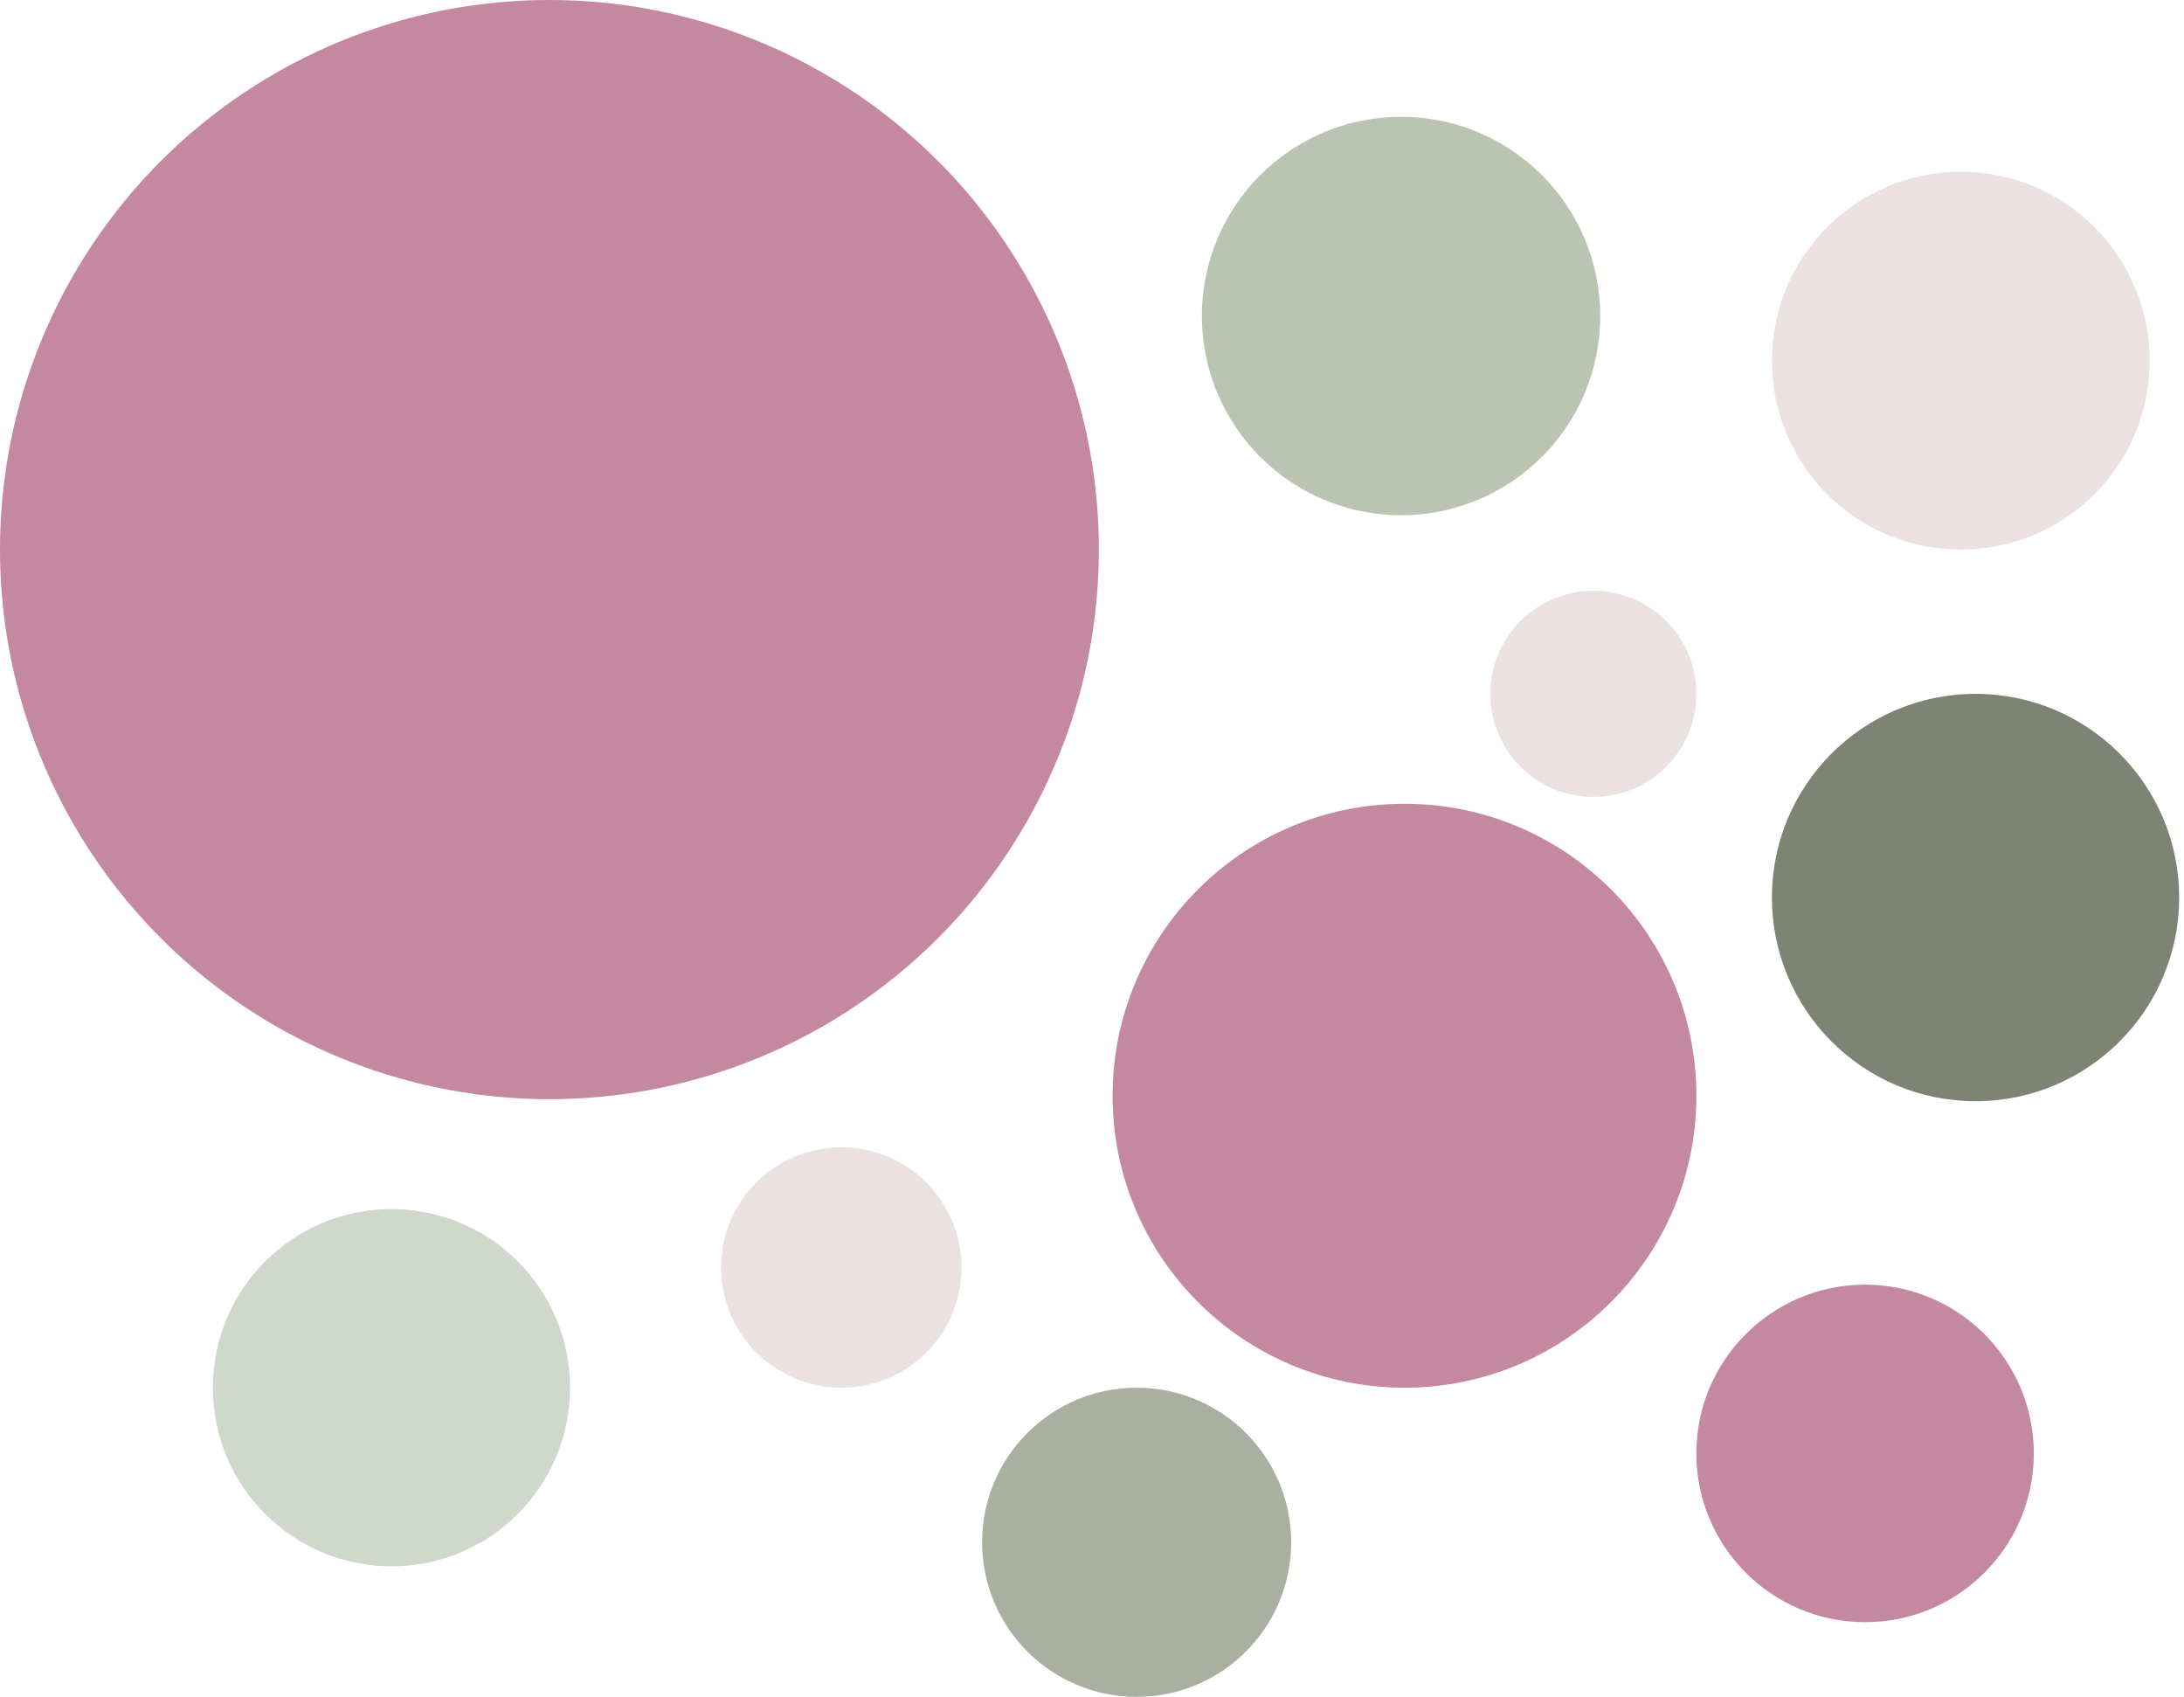 <svg width="318" height="247" viewBox="0 0 318 247" fill="none" xmlns="http://www.w3.org/2000/svg">
<circle cx="204.5" cy="159.5" r="42.5" fill="#AB577A" fill-opacity="0.7"/>
<circle cx="165.5" cy="224.5" r="22.5" fill="#878F77" fill-opacity="0.7"/>
<circle cx="285.5" cy="52.5" r="27.5" fill="#E3D5D4" fill-opacity="0.7"/>
<circle cx="122.5" cy="184.5" r="17.5" fill="#E3D5D4" fill-opacity="0.7"/>
<path d="M83 202C83 216.359 71.359 228 57 228C42.641 228 31 216.359 31 202C31 187.641 42.641 176 57 176C71.359 176 83 187.641 83 202Z" fill="#BDC6B5" fill-opacity="0.7"/>
<circle cx="287.648" cy="130.648" r="29.648" fill="#7E8473"/>
<circle cx="204" cy="46" r="29" fill="#9FAC90" fill-opacity="0.7"/>
<circle cx="271.566" cy="211.566" r="24.566" fill="#AB577A" fill-opacity="0.7"/>
<circle cx="80" cy="80" r="80" fill="#AB577A" fill-opacity="0.7"/>
<circle cx="232" cy="101" r="15" fill="#E3D5D4" fill-opacity="0.7"/>
</svg>

